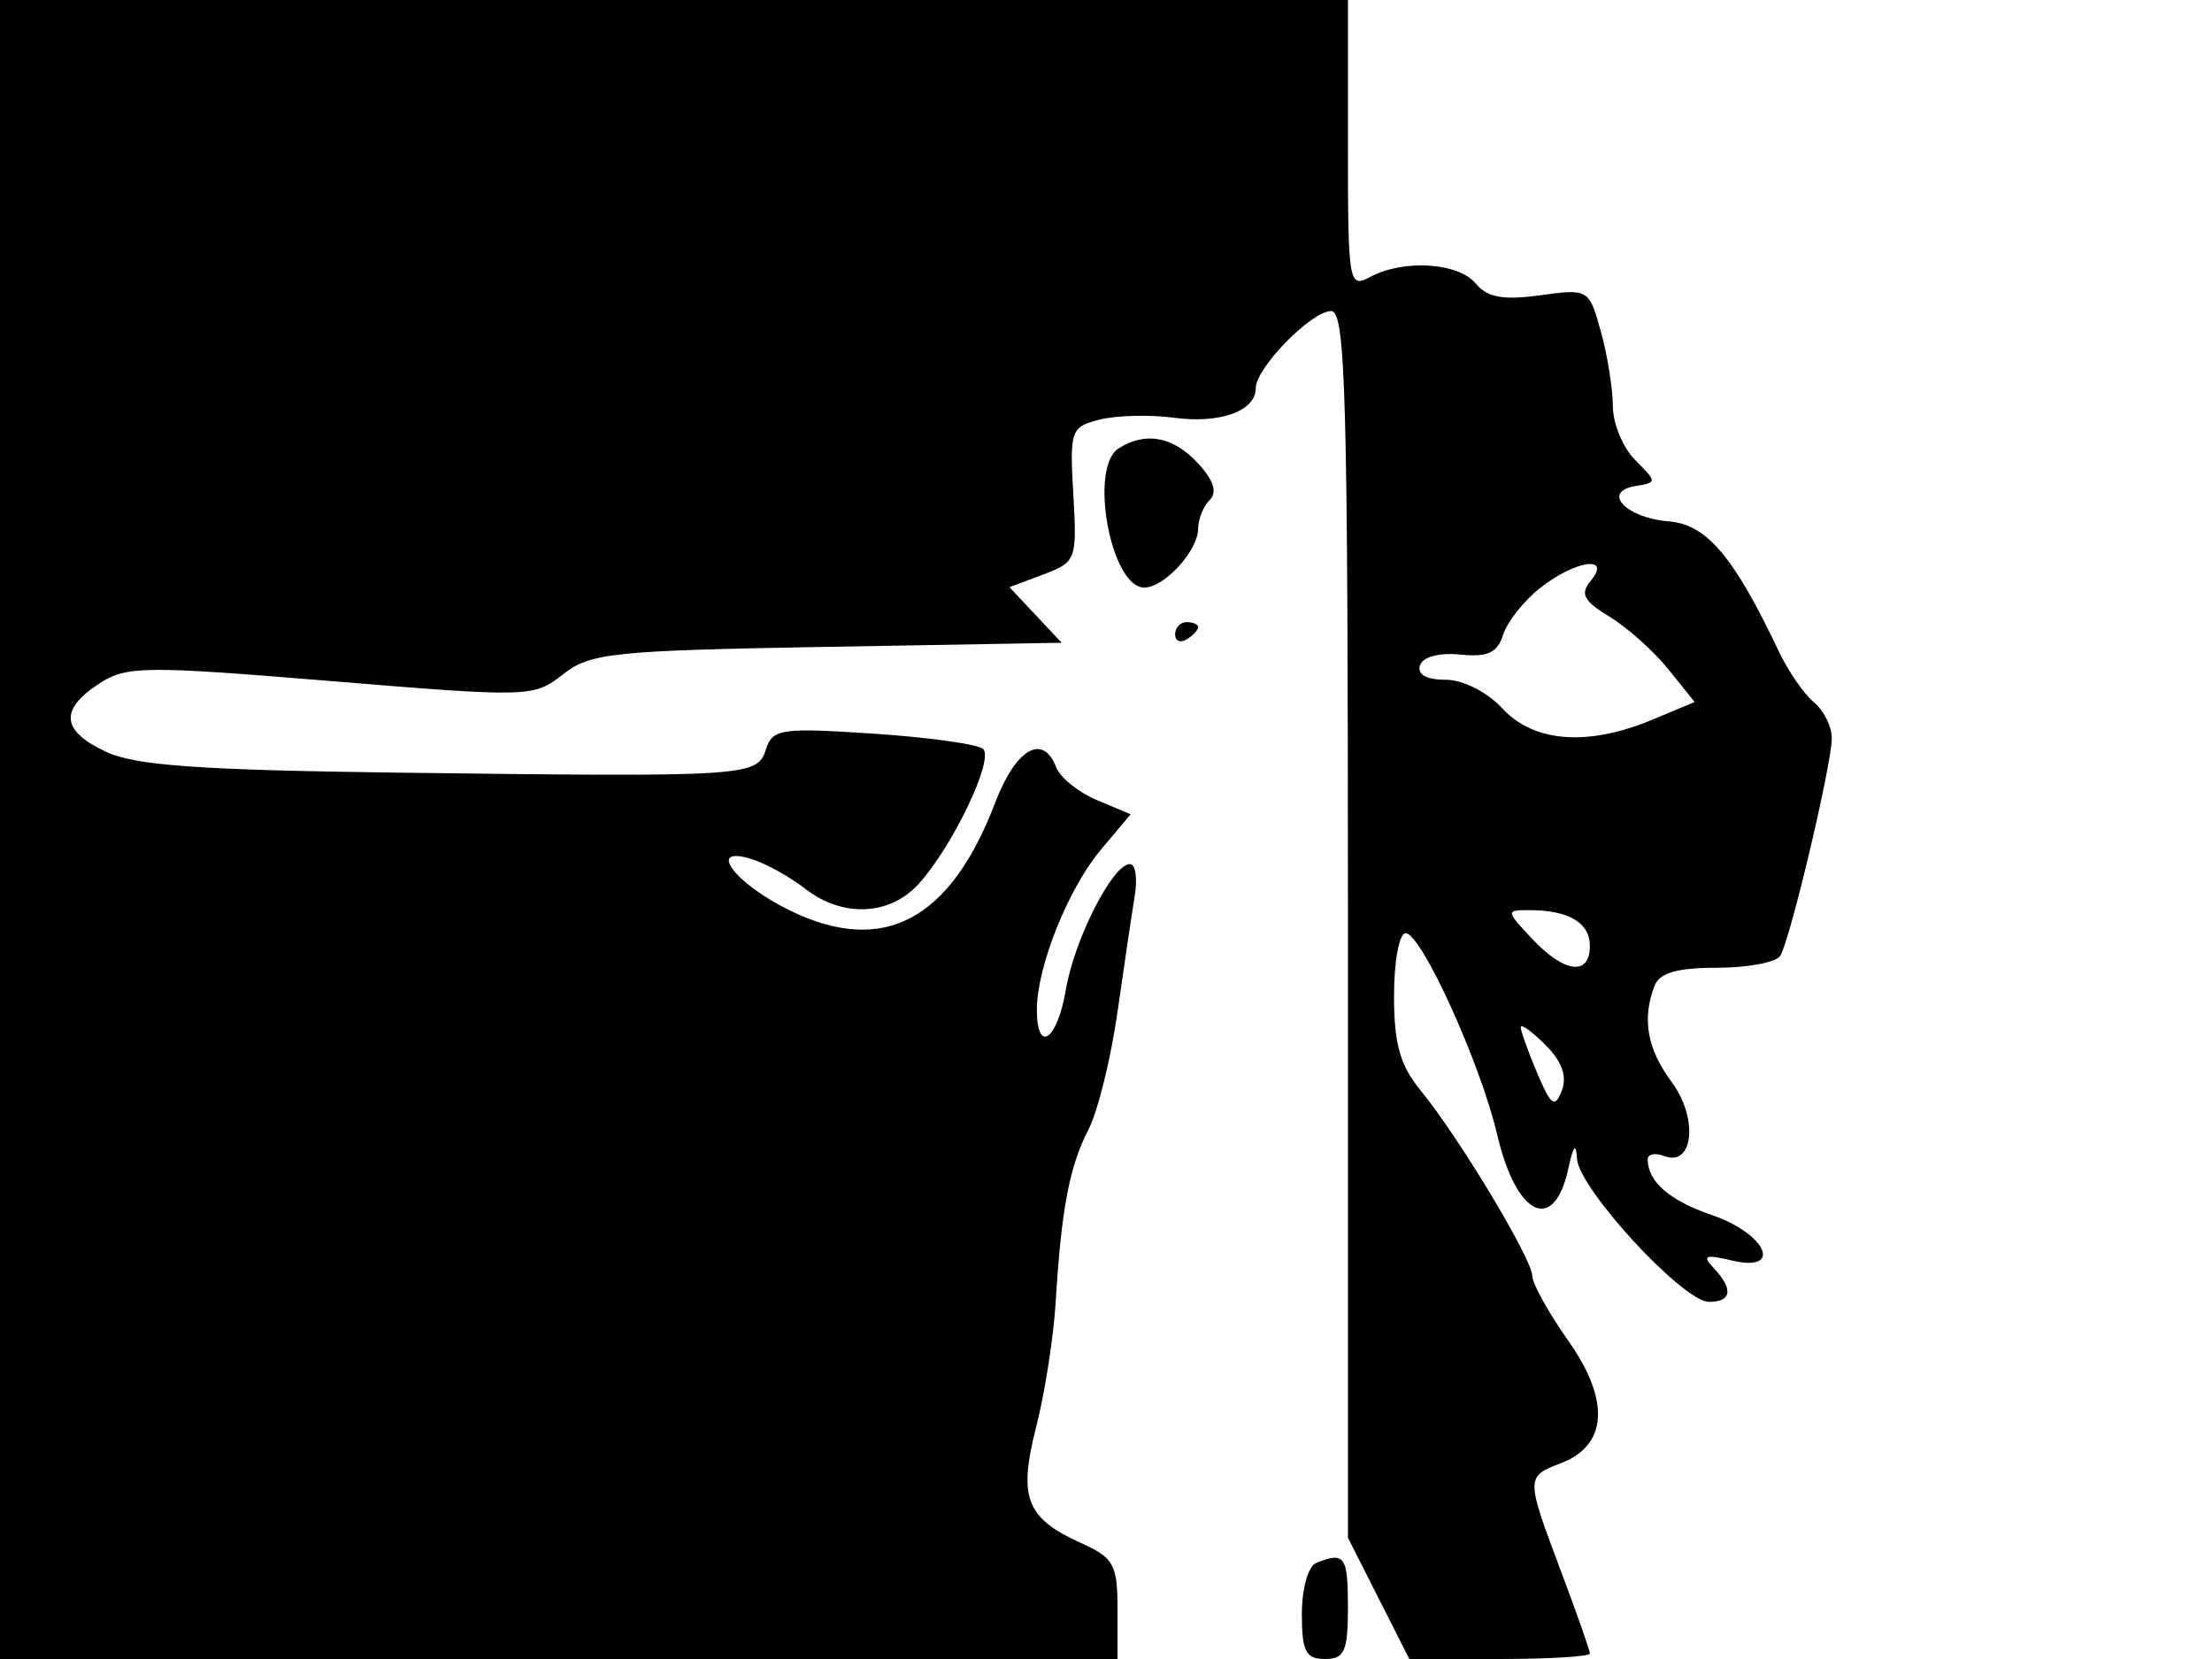 <svg xmlns="http://www.w3.org/2000/svg" width="192" height="144" viewBox="0 0 192 144" version="1.1">
	<path d="M 0 72 L 0 144 48.500 144 L 97 144 97 139.680 C 97 135.795, 96.681 135.217, 93.825 133.930 C 89.057 131.782, 88.368 129.992, 89.941 123.851 C 90.685 120.950, 91.445 116.085, 91.631 113.038 C 92.125 104.930, 92.827 101.236, 94.480 98.040 C 95.289 96.473, 96.422 91.886, 96.997 87.846 C 97.572 83.806, 98.247 79.263, 98.496 77.750 C 98.746 76.237, 98.556 75, 98.074 75 C 96.587 75, 93.256 81.522, 92.522 85.871 C 91.772 90.307, 90 91.540, 90 87.626 C 90 83.914, 92.721 77.120, 95.558 73.748 L 98.141 70.679 95.220 69.451 C 93.614 68.775, 92.021 67.497, 91.681 66.611 C 90.531 63.614, 88.178 64.967, 86.388 69.655 C 82.476 79.897, 76.685 82.962, 68.622 79.059 C 63.783 76.717, 61.228 73.310, 65.256 74.572 C 66.490 74.959, 68.573 76.113, 69.885 77.138 C 73.108 79.655, 77.199 79.493, 79.713 76.750 C 82.660 73.533, 86.313 65.899, 85.331 65.008 C 84.874 64.594, 80.585 63.996, 75.801 63.680 C 67.786 63.150, 67.053 63.258, 66.483 65.052 C 65.737 67.403, 64.966 67.452, 34.500 67.064 C 17.469 66.848, 11.766 66.445, 9.250 65.278 C 5.331 63.462, 5.122 61.621, 8.577 59.358 C 10.963 57.794, 12.449 57.776, 28.720 59.116 C 45.982 60.537, 46.332 60.527, 48.868 58.531 C 51.232 56.671, 53.164 56.470, 71.801 56.146 L 92.153 55.792 89.888 53.381 L 87.622 50.969 90.561 49.862 C 93.413 48.788, 93.490 48.581, 93.163 42.918 C 92.840 37.324, 92.936 37.054, 95.474 36.417 C 96.930 36.052, 99.819 35.981, 101.895 36.259 C 105.911 36.798, 109 35.681, 109 33.690 C 109 31.936, 113.825 27, 115.540 27 C 116.802 27, 117 34.238, 117 80.236 L 117 133.471 119.664 138.736 L 122.327 144 130.164 144 C 134.474 144, 138 143.785, 138 143.523 C 138 143.260, 136.875 140.057, 135.500 136.404 C 132.428 128.241, 132.427 128.168, 135.472 127.011 C 139.538 125.465, 139.780 121.560, 136.130 116.383 C 134.409 113.940, 133 111.401, 133 110.740 C 133 109.292, 126.574 98.619, 123.326 94.673 C 121.525 92.484, 121 90.624, 121 86.423 C 121 83.440, 121.454 81, 122.009 81 C 123.372 81, 128.512 92.309, 129.952 98.476 C 131.612 105.590, 134.890 107.151, 136.132 101.418 C 136.568 99.402, 136.800 99.141, 136.882 100.573 C 137.030 103.171, 146.088 113, 148.335 113 C 150.315 113, 150.471 111.901, 148.750 110.071 C 147.722 108.977, 148.002 108.860, 150.331 109.410 C 154.814 110.469, 153.331 107.092, 148.600 105.470 C 144.922 104.209, 143.050 102.591, 143.015 100.643 C 143.007 100.172, 143.652 100.036, 144.449 100.342 C 146.996 101.319, 147.430 97.072, 145.104 93.926 C 142.971 91.042, 142.506 88.450, 143.607 85.582 C 144.045 84.441, 145.562 84, 149.048 84 C 151.707 84, 154.171 83.532, 154.525 82.960 C 155.395 81.552, 159 66.327, 159 64.059 C 159 63.061, 158.299 61.663, 157.442 60.952 C 156.585 60.241, 155.226 58.273, 154.421 56.580 C 150.479 48.281, 148.148 45.523, 144.850 45.255 C 141.120 44.953, 138.976 42.675, 141.964 42.189 C 143.842 41.883, 143.841 41.841, 141.939 39.939 C 140.872 38.872, 139.997 36.763, 139.994 35.250 C 139.991 33.738, 139.523 30.824, 138.954 28.775 C 137.928 25.081, 137.883 25.054, 133.671 25.632 C 130.467 26.071, 129.094 25.819, 128.089 24.607 C 126.577 22.785, 121.824 22.489, 118.934 24.035 C 117.070 25.033, 117 24.618, 117 12.535 L 117 0 58.500 0 L 0 0 0 72 M 97.095 38.920 C 94.490 40.569, 96.411 51, 99.320 51 C 101.071 51, 104 47.790, 104 45.871 C 104 45.062, 104.452 43.948, 105.006 43.394 C 105.680 42.720, 105.337 41.665, 103.967 40.194 C 101.812 37.882, 99.432 37.440, 97.095 38.920 M 133.694 51.026 C 132.277 52.140, 130.827 53.970, 130.471 55.092 C 129.970 56.669, 129.125 57.060, 126.746 56.816 C 124.926 56.629, 123.498 57.011, 123.251 57.750 C 122.987 58.539, 123.804 59, 125.464 59 C 126.986 59, 129.072 60.054, 130.412 61.500 C 133.148 64.452, 137.841 64.800, 143.426 62.466 L 147.096 60.933 144.798 58.078 C 143.534 56.508, 141.240 54.459, 139.699 53.525 C 137.452 52.163, 137.130 51.548, 138.072 50.414 C 139.931 48.173, 136.756 48.617, 133.694 51.026 M 102 55.059 C 102 55.641, 102.450 55.840, 103 55.500 C 103.550 55.160, 104 54.684, 104 54.441 C 104 54.198, 103.550 54, 103 54 C 102.450 54, 102 54.477, 102 55.059 M 133 81.500 C 135.790 84.470, 138 84.738, 138 82.107 C 138 80.091, 136.154 79, 132.744 79 C 130.689 79, 130.693 79.045, 133 81.500 M 132 89.163 C 132 89.497, 132.641 91.285, 133.425 93.135 C 134.630 95.980, 134.961 96.216, 135.564 94.667 C 136.044 93.433, 135.578 92.134, 134.139 90.695 C 132.963 89.518, 132 88.829, 132 89.163 M 114.250 135.662 C 113.549 135.945, 113 137.886, 113 140.083 C 113 143.333, 113.340 144, 115 144 C 116.704 144, 117 143.333, 117 139.500 C 117 135.063, 116.717 134.667, 114.250 135.662" stroke="none" fill="black" fill-rule="evenodd"/>
</svg>